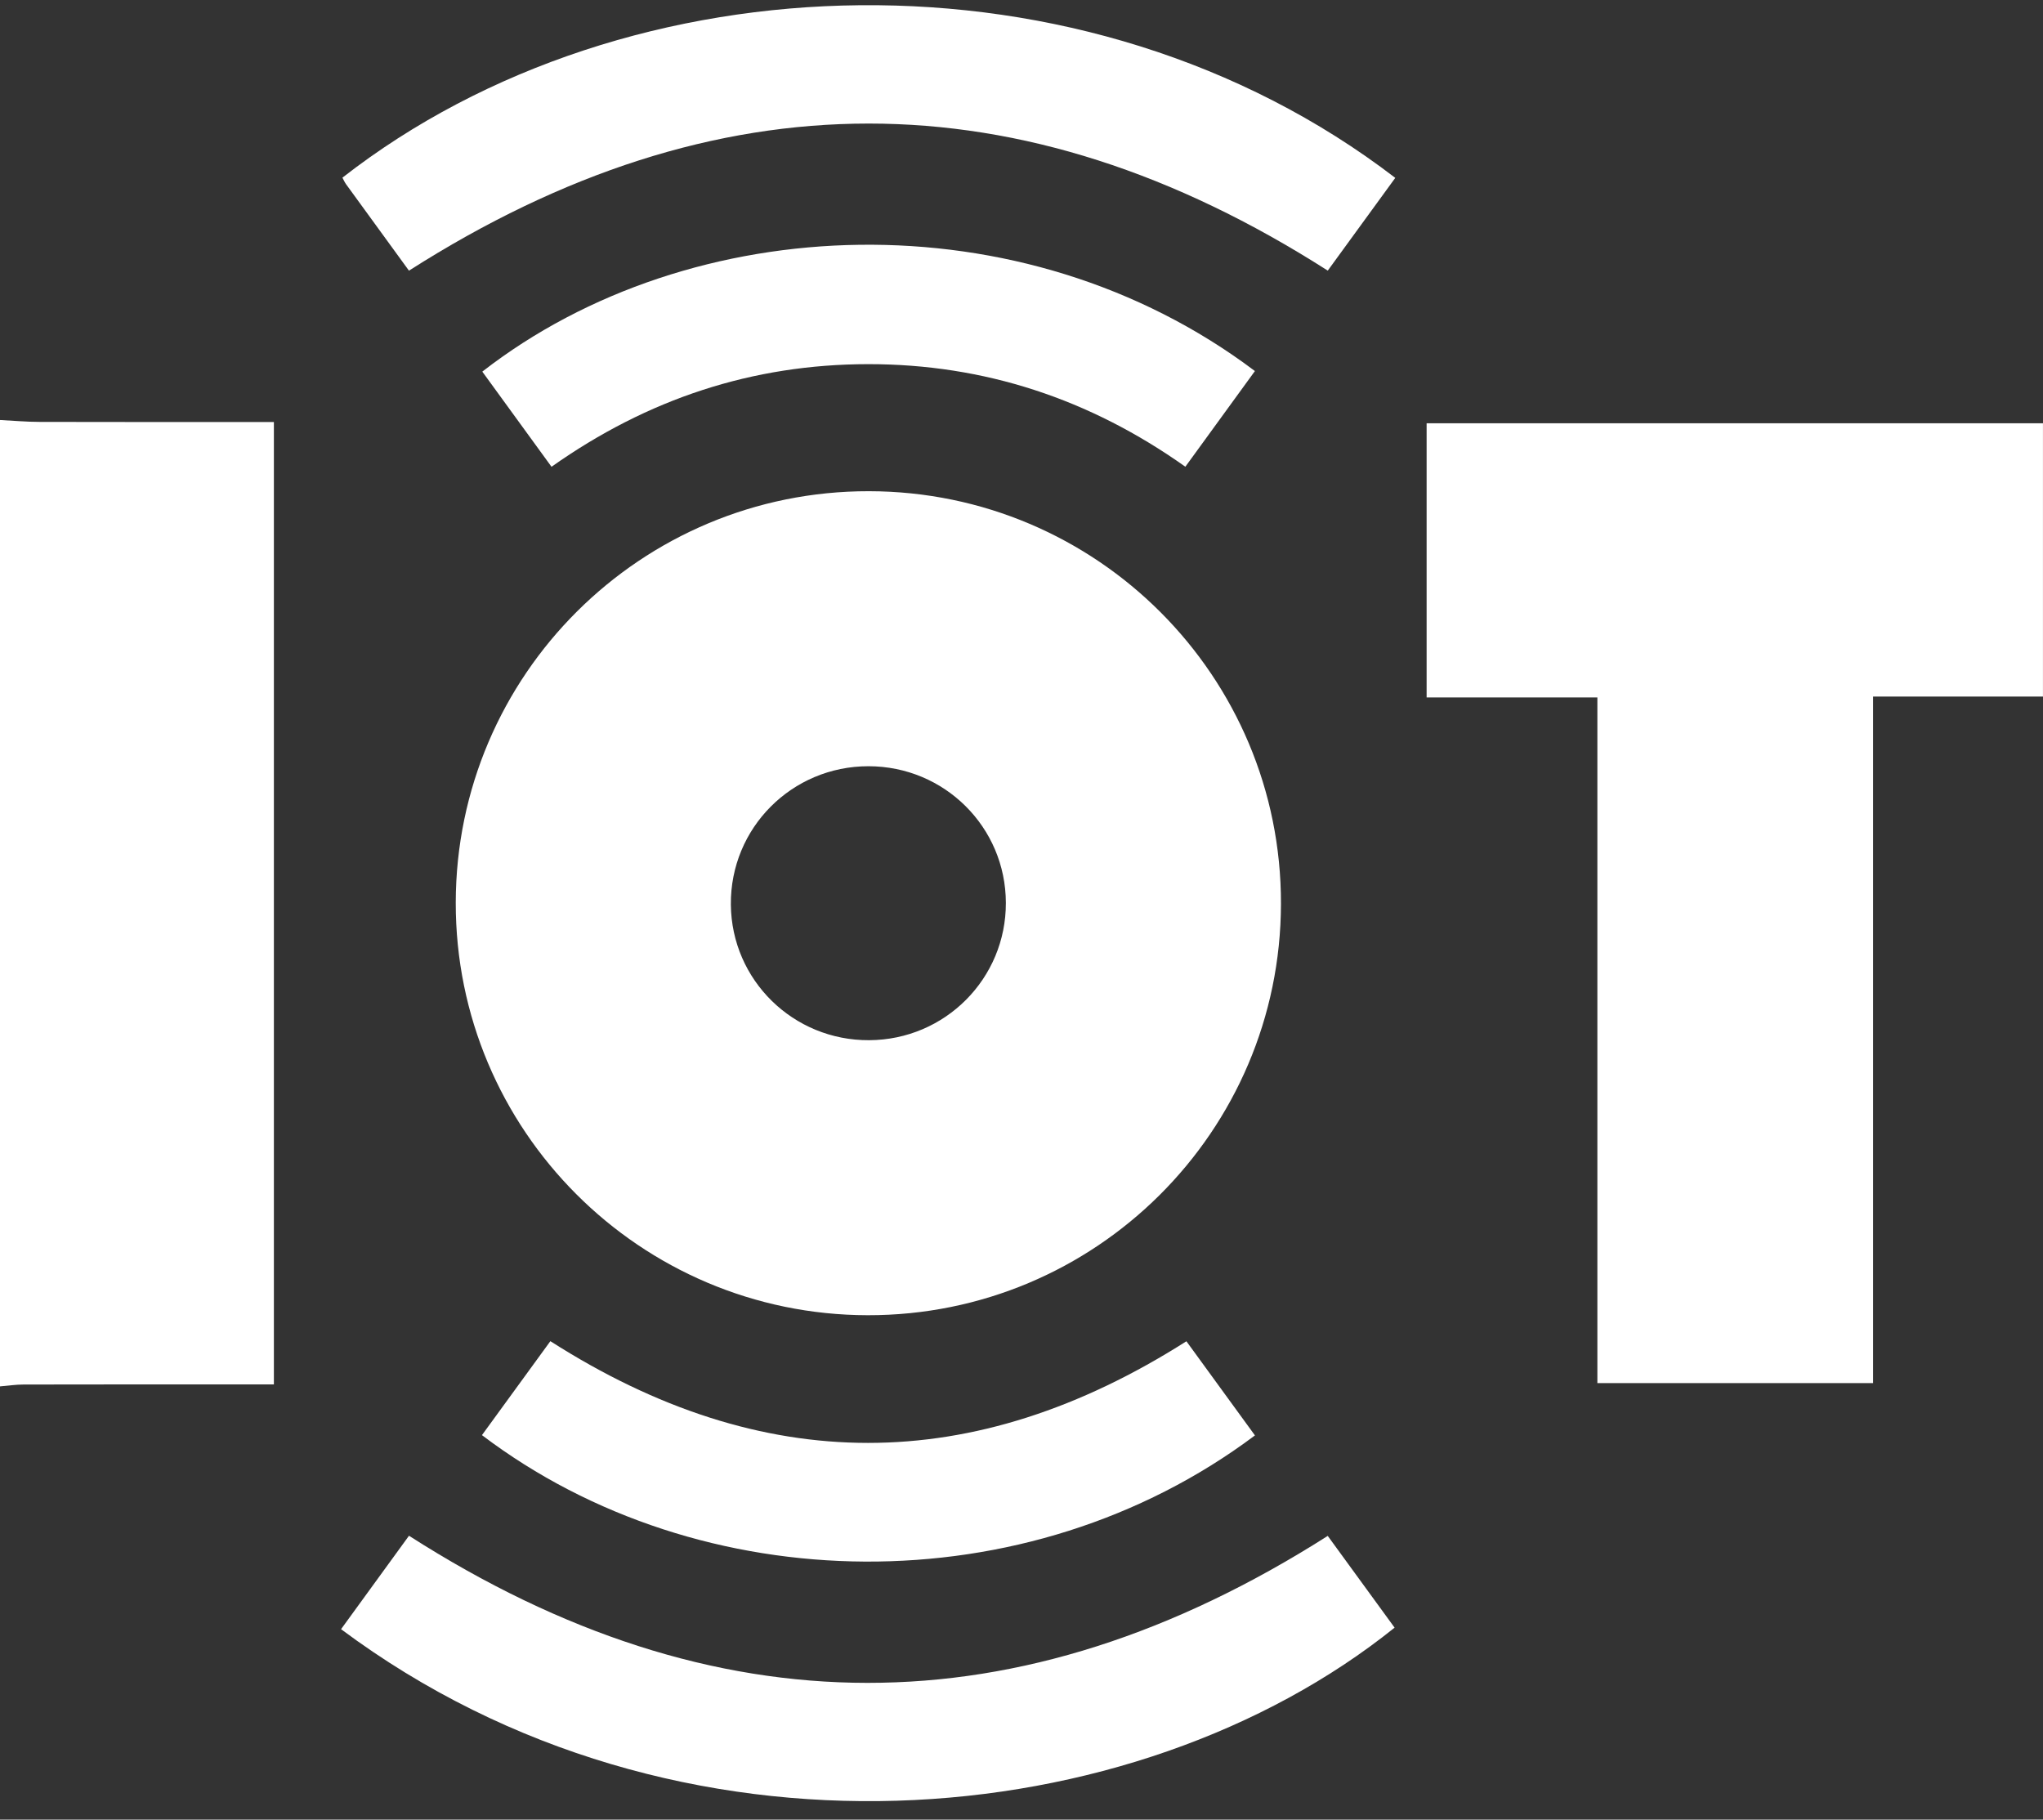 <svg width="64" height="57" viewBox="0 0 64 57" fill="none" xmlns="http://www.w3.org/2000/svg">
<rect x="0" y="0" width="64" height="57" fill="#333333" stroke="none"/>
<path d="M0 13.157C0.414 13.177 0.827 13.216 1.241 13.216C3.45 13.222 5.658 13.219 7.866 13.219H8.58V43.366H7.866C5.491 43.366 3.115 43.365 0.74 43.37C0.493 43.37 0.247 43.408 0 43.428V13.157H0Z" fill="white"/>
<path d="M27.222 15.387C34.362 15.397 40.142 21.183 40.128 28.311C40.115 35.443 34.323 41.209 27.184 41.199C20.047 41.189 14.266 35.398 14.277 28.273C14.289 21.145 20.082 15.377 27.22 15.387H27.222ZM27.23 32.584C29.608 32.571 31.517 30.652 31.51 28.281C31.505 25.911 29.587 24.003 27.207 24.002C24.805 24 22.875 25.939 22.895 28.335C22.916 30.702 24.85 32.598 27.229 32.584H27.23Z" fill="white"/>
<path d="M63.997 21.82H58.677V43.326H50.04V21.847H44.691V13.259H63.999V21.822L63.997 21.82Z" fill="white"/>
<path d="M12.811 8.478C12.163 7.59 11.502 6.682 10.842 5.772C10.795 5.707 10.763 5.633 10.727 5.565C19.677 -1.414 34.02 -1.862 43.709 5.572C42.994 6.554 42.279 7.536 41.594 8.477C31.98 2.334 22.443 2.336 12.813 8.477L12.811 8.478Z" fill="white"/>
<path d="M41.593 48.111C42.273 49.043 42.979 50.015 43.688 50.986C35.552 57.519 21.233 58.895 10.684 51.034C11.399 50.052 12.114 49.068 12.812 48.107C22.394 54.242 31.929 54.26 41.593 48.112V48.111Z" fill="white"/>
<path d="M17.278 14.623C16.523 13.585 15.816 12.613 15.109 11.641C21.644 6.561 32.025 6.132 39.312 11.623C38.598 12.603 37.885 13.585 37.133 14.62C34.14 12.498 30.837 11.405 27.197 11.407C23.572 11.409 20.285 12.495 17.278 14.621V14.623Z" fill="white"/>
<path d="M39.313 44.964C32.167 50.321 21.948 50.15 15.098 44.955C15.814 43.971 16.531 42.986 17.241 42.012C23.891 46.261 30.486 46.26 37.166 42.015C37.858 42.964 38.576 43.951 39.313 44.964Z" fill="white"/>
</svg>
